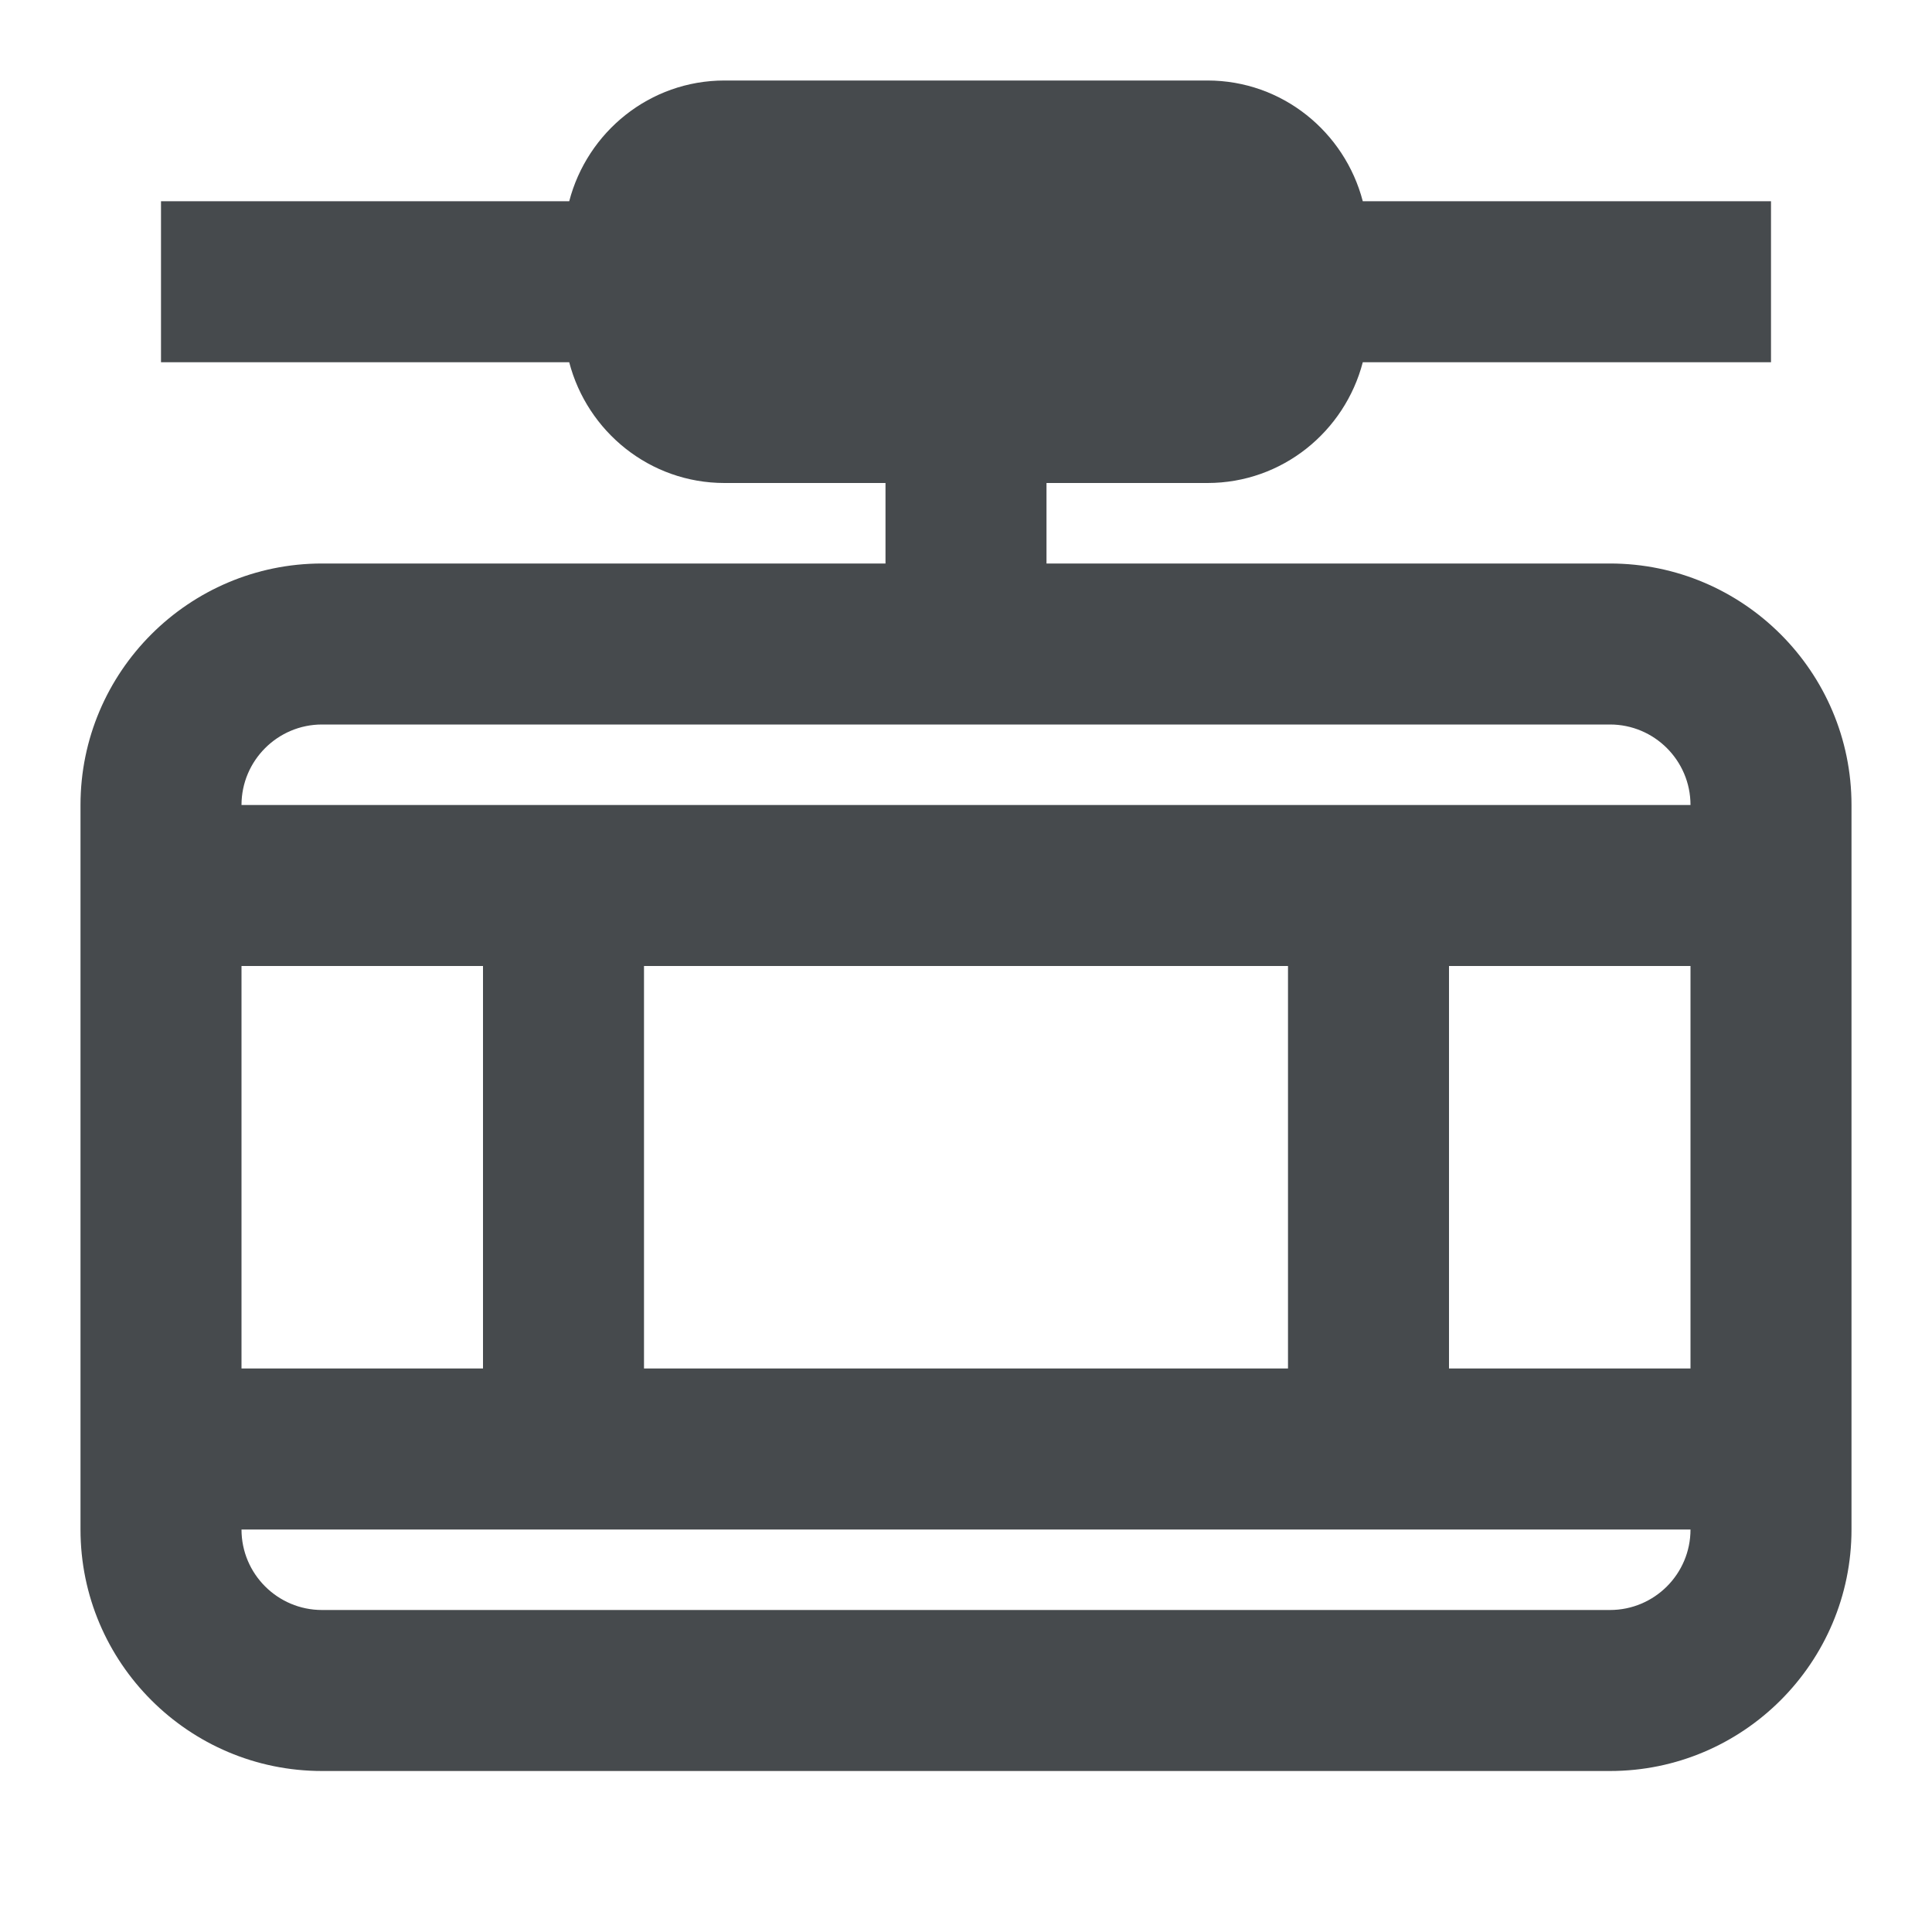 <svg width="24" height="24" viewBox="0 0 24 24" fill="none" xmlns="http://www.w3.org/2000/svg">
<path d="M20 7H13V6H15C15.929 6 16.705 5.36 16.929 4.5H22V2.5H16.929C16.705 1.64 15.929 1 15 1H9C8.071 1 7.295 1.64 7.071 2.5H2V4.5H7.071C7.295 5.36 8.071 6 9 6H11V7H4C2.346 7 1 8.346 1 10V19C1 20.654 2.346 22 4 22H20C21.654 22 23 20.654 23 19V10C23 8.346 21.654 7 20 7ZM4 9H20C20.552 9 21 9.449 21 10H3C3 9.449 3.449 9 4 9ZM3 17V12H6V17H3ZM8 12H16V17H8V12ZM18 12H21V17H18V12ZM20 20H4C3.449 20 3 19.552 3 19H21C21 19.552 20.552 20 20 20Z" fill="#464A4D"/>
</svg>
